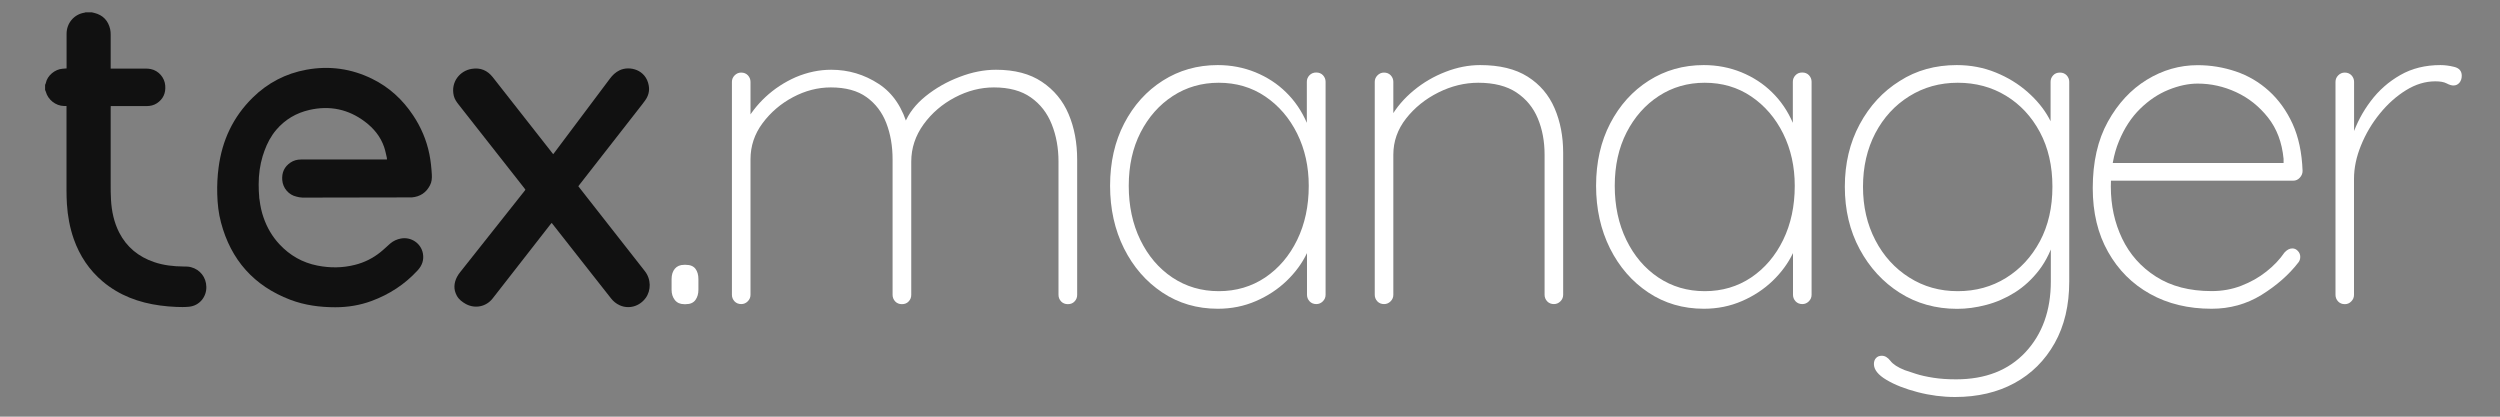 <?xml version="1.0" encoding="utf-8"?>
<!-- Generator: Adobe Illustrator 25.2.3, SVG Export Plug-In . SVG Version: 6.00 Build 0)  -->
<svg version="1.1" id="Camada_1" xmlns="http://www.w3.org/2000/svg" xmlns:xlink="http://www.w3.org/1999/xlink" x="0px" y="0px"
	 viewBox="0 0 300 50" style="enable-background:new 0 0 300 50;" xml:space="preserve">
<rect x="0" y="0" width="300" height="50" fill="#808080" stroke="none"/>
<style type="text/css">
	.st0{fill:#FFFFFF;}
	.st1{fill:#111111;}
</style>
<g>
	<path class="st0" d="M82.09,36.5c-0.48,0-0.85-0.17-1.11-0.5c-0.26-0.33-0.39-0.74-0.39-1.22v-1.28c0-0.52,0.13-0.94,0.39-1.25
		c0.26-0.31,0.63-0.47,1.11-0.47h0.22c0.52,0,0.9,0.16,1.14,0.47c0.24,0.32,0.36,0.73,0.36,1.25v1.28c0,0.48-0.12,0.89-0.36,1.22
		c-0.24,0.33-0.62,0.5-1.14,0.5H82.09z"/>
	<path class="st0" d="M99.74,8.37c2.08,0,3.98,0.57,5.71,1.7c1.73,1.13,2.9,2.91,3.54,5.32l-0.72,0.5l0.28-1.06
		c0.48-1.23,1.33-2.32,2.53-3.29c1.21-0.97,2.56-1.74,4.07-2.31c1.5-0.58,2.96-0.86,4.37-0.86c2.23,0,4.07,0.48,5.51,1.45
		c1.45,0.97,2.52,2.26,3.2,3.87c0.69,1.62,1.03,3.44,1.03,5.49v16.21c0,0.3-0.1,0.56-0.31,0.78c-0.2,0.22-0.47,0.33-0.81,0.33
		c-0.33,0-0.6-0.11-0.81-0.33c-0.2-0.22-0.31-0.48-0.31-0.78V19.4c0-1.63-0.27-3.13-0.81-4.48c-0.54-1.36-1.37-2.43-2.51-3.23
		c-1.13-0.8-2.61-1.2-4.43-1.2c-1.6,0-3.16,0.4-4.68,1.2c-1.52,0.8-2.78,1.88-3.76,3.23c-0.98,1.36-1.48,2.85-1.48,4.48v15.99
		c0,0.3-0.1,0.56-0.31,0.78c-0.2,0.22-0.47,0.33-0.81,0.33c-0.33,0-0.6-0.11-0.81-0.33c-0.2-0.22-0.31-0.48-0.31-0.78V19.12
		c0-1.6-0.25-3.04-0.75-4.34c-0.5-1.3-1.29-2.34-2.37-3.12c-1.08-0.78-2.51-1.17-4.29-1.17c-1.56,0-3.07,0.39-4.54,1.17
		c-1.47,0.78-2.68,1.82-3.65,3.12c-0.97,1.3-1.45,2.75-1.45,4.34v16.26c0,0.3-0.11,0.56-0.33,0.78c-0.22,0.22-0.48,0.33-0.78,0.33
		c-0.33,0-0.6-0.11-0.81-0.33c-0.2-0.22-0.31-0.48-0.31-0.78V9.82c0-0.3,0.11-0.56,0.33-0.78c0.22-0.22,0.48-0.33,0.78-0.33
		c0.33,0,0.6,0.11,0.81,0.33c0.2,0.22,0.31,0.48,0.31,0.78v6.07l-1.67,2.84c0-1.3,0.31-2.56,0.95-3.79
		c0.63-1.23,1.48-2.33,2.53-3.31c1.06-0.98,2.26-1.77,3.62-2.37C96.89,8.67,98.3,8.37,99.74,8.37z"/>
	<path class="st0" d="M157.95,8.7c0.33,0,0.6,0.11,0.81,0.33c0.2,0.22,0.31,0.48,0.31,0.78v25.57c0,0.3-0.11,0.56-0.33,0.78
		c-0.22,0.22-0.48,0.33-0.78,0.33c-0.33,0-0.6-0.11-0.81-0.33c-0.2-0.22-0.31-0.48-0.31-0.78v-7.91l0.89-0.72
		c0,1.19-0.3,2.4-0.89,3.62c-0.59,1.23-1.41,2.34-2.45,3.34c-1.04,1-2.27,1.81-3.68,2.42c-1.41,0.61-2.93,0.92-4.57,0.92
		c-2.49,0-4.71-0.65-6.66-1.95c-1.95-1.3-3.48-3.06-4.6-5.29c-1.11-2.23-1.67-4.73-1.67-7.52c0-2.82,0.57-5.32,1.7-7.49
		c1.13-2.17,2.67-3.88,4.62-5.12c1.95-1.24,4.15-1.87,6.6-1.87c1.6,0,3.1,0.29,4.51,0.86c1.41,0.58,2.65,1.38,3.7,2.42
		c1.06,1.04,1.88,2.26,2.48,3.65c0.59,1.39,0.89,2.91,0.89,4.54l-0.89-1.39V9.82c0-0.3,0.1-0.56,0.31-0.78
		C157.35,8.81,157.62,8.7,157.95,8.7z M146.25,34.94c2.08,0,3.94-0.55,5.57-1.64c1.63-1.1,2.91-2.6,3.84-4.51
		c0.93-1.91,1.39-4.07,1.39-6.49c0-2.3-0.46-4.39-1.39-6.27c-0.93-1.87-2.21-3.36-3.84-4.46c-1.63-1.1-3.49-1.64-5.57-1.64
		c-2.04,0-3.88,0.53-5.51,1.59c-1.63,1.06-2.92,2.52-3.87,4.37c-0.95,1.86-1.42,3.99-1.42,6.41c0,2.41,0.46,4.58,1.39,6.49
		c0.93,1.91,2.21,3.42,3.84,4.51C142.32,34.39,144.17,34.94,146.25,34.94z"/>
	<path class="st0" d="M177.61,7.81c2.34,0,4.24,0.46,5.71,1.39c1.47,0.93,2.54,2.19,3.23,3.79c0.69,1.6,1.03,3.38,1.03,5.35v17.04
		c0,0.3-0.11,0.56-0.33,0.78c-0.22,0.22-0.48,0.33-0.78,0.33c-0.33,0-0.6-0.11-0.81-0.33c-0.2-0.22-0.31-0.48-0.31-0.78V18.56
		c0-1.6-0.27-3.04-0.81-4.34c-0.54-1.3-1.39-2.34-2.56-3.12c-1.17-0.78-2.7-1.17-4.59-1.17c-1.63,0-3.23,0.39-4.79,1.17
		c-1.56,0.78-2.85,1.82-3.87,3.12c-1.02,1.3-1.53,2.75-1.53,4.34v16.82c0,0.3-0.11,0.56-0.33,0.78c-0.22,0.22-0.48,0.33-0.78,0.33
		c-0.33,0-0.6-0.11-0.81-0.33c-0.2-0.22-0.31-0.48-0.31-0.78V9.82c0-0.3,0.11-0.56,0.33-0.78c0.22-0.22,0.48-0.33,0.78-0.33
		c0.33,0,0.6,0.11,0.81,0.33c0.2,0.22,0.31,0.48,0.31,0.78v5.46l-1.39,2.67c0-1.34,0.35-2.62,1.06-3.84
		c0.7-1.23,1.63-2.31,2.78-3.26c1.15-0.95,2.42-1.69,3.82-2.23C174.85,8.08,176.24,7.81,177.61,7.81z"/>
	<path class="st0" d="M216.27,8.7c0.33,0,0.6,0.11,0.81,0.33c0.2,0.22,0.31,0.48,0.31,0.78v25.57c0,0.3-0.11,0.56-0.33,0.78
		c-0.22,0.22-0.48,0.33-0.78,0.33c-0.33,0-0.6-0.11-0.81-0.33c-0.2-0.22-0.31-0.48-0.31-0.78v-7.91l0.89-0.72
		c0,1.19-0.3,2.4-0.89,3.62c-0.59,1.23-1.41,2.34-2.45,3.34c-1.04,1-2.27,1.81-3.68,2.42c-1.41,0.61-2.93,0.92-4.57,0.92
		c-2.49,0-4.71-0.65-6.66-1.95c-1.95-1.3-3.48-3.06-4.6-5.29c-1.11-2.23-1.67-4.73-1.67-7.52c0-2.82,0.57-5.32,1.7-7.49
		c1.13-2.17,2.67-3.88,4.62-5.12c1.95-1.24,4.15-1.87,6.6-1.87c1.6,0,3.1,0.29,4.51,0.86c1.41,0.58,2.65,1.38,3.7,2.42
		c1.06,1.04,1.88,2.26,2.48,3.65c0.59,1.39,0.89,2.91,0.89,4.54l-0.89-1.39V9.82c0-0.3,0.1-0.56,0.31-0.78
		C215.66,8.81,215.93,8.7,216.27,8.7z M204.57,34.94c2.08,0,3.94-0.55,5.57-1.64c1.63-1.1,2.91-2.6,3.84-4.51
		c0.93-1.91,1.39-4.07,1.39-6.49c0-2.3-0.46-4.39-1.39-6.27c-0.93-1.87-2.21-3.36-3.84-4.46c-1.63-1.1-3.49-1.64-5.57-1.64
		c-2.04,0-3.88,0.53-5.51,1.59c-1.63,1.06-2.92,2.52-3.87,4.37c-0.95,1.86-1.42,3.99-1.42,6.41c0,2.41,0.46,4.58,1.39,6.49
		c0.93,1.91,2.21,3.42,3.84,4.51C200.63,34.39,202.49,34.94,204.57,34.94z"/>
	<path class="st0" d="M234.81,7.81c1.67,0,3.23,0.3,4.68,0.89c1.45,0.59,2.72,1.37,3.82,2.34c1.1,0.97,1.95,2.01,2.56,3.12
		c0.61,1.11,0.92,2.21,0.92,3.29l-0.72-2.06V9.82c0-0.3,0.1-0.56,0.31-0.78c0.2-0.22,0.47-0.33,0.81-0.33s0.6,0.11,0.81,0.33
		c0.2,0.22,0.31,0.48,0.31,0.78v23.95c0,2.86-0.58,5.33-1.75,7.41c-1.17,2.08-2.78,3.68-4.82,4.79c-2.04,1.11-4.42,1.67-7.13,1.67
		c-1.49,0-2.98-0.19-4.48-0.58c-1.5-0.39-2.76-0.88-3.76-1.48c-1-0.59-1.5-1.23-1.5-1.89c0-0.3,0.08-0.54,0.25-0.72
		c0.17-0.19,0.4-0.28,0.7-0.28c0.37,0,0.71,0.2,1.03,0.61c0.31,0.41,0.88,0.78,1.7,1.11c0.33,0.11,0.79,0.26,1.36,0.45
		c0.58,0.19,1.27,0.34,2.09,0.47c0.82,0.13,1.73,0.19,2.73,0.19c3.53,0,6.3-1.09,8.33-3.26c2.02-2.17,3.04-5,3.04-8.49v-5.51
		l0.56,0.06c-0.45,1.6-1.1,2.95-1.95,4.07c-0.85,1.11-1.83,2.01-2.92,2.7c-1.1,0.69-2.25,1.19-3.45,1.5
		c-1.21,0.32-2.37,0.47-3.48,0.47c-2.56,0-4.86-0.64-6.88-1.92c-2.02-1.28-3.63-3.03-4.82-5.24c-1.19-2.21-1.78-4.71-1.78-7.49
		s0.59-5.28,1.78-7.49c1.19-2.21,2.79-3.95,4.82-5.21C229.96,8.44,232.25,7.81,234.81,7.81z M234.93,9.93
		c-2.15,0-4.09,0.54-5.82,1.62c-1.73,1.08-3.08,2.55-4.07,4.43c-0.98,1.88-1.48,4.02-1.48,6.43c0,2.38,0.49,4.51,1.48,6.41
		c0.98,1.89,2.34,3.39,4.07,4.48c1.73,1.1,3.67,1.64,5.82,1.64c2.15,0,4.08-0.53,5.79-1.59c1.71-1.06,3.06-2.52,4.07-4.4
		c1-1.87,1.5-4.06,1.5-6.55c0-2.49-0.5-4.67-1.5-6.54c-1-1.87-2.36-3.33-4.07-4.37C239.01,10.45,237.08,9.93,234.93,9.93z"/>
	<path class="st0" d="M265.39,37.05c-2.78,0-5.25-0.59-7.38-1.78c-2.14-1.19-3.82-2.87-5.04-5.04c-1.23-2.17-1.84-4.72-1.84-7.66
		c0-3.12,0.6-5.77,1.81-7.96c1.21-2.19,2.77-3.87,4.68-5.04c1.91-1.17,3.95-1.75,6.1-1.75c1.56,0,3.08,0.25,4.57,0.75
		c1.48,0.5,2.81,1.28,3.98,2.34c1.17,1.06,2.12,2.38,2.84,3.95c0.72,1.58,1.12,3.46,1.2,5.65c0,0.3-0.11,0.57-0.33,0.81
		c-0.22,0.24-0.48,0.36-0.78,0.36h-22.73l-0.33-2.12h22.45l-0.56,0.5v-1c-0.19-1.97-0.81-3.62-1.87-4.96
		c-1.06-1.34-2.33-2.35-3.82-3.04c-1.49-0.69-3.03-1.03-4.62-1.03c-1.11,0-2.28,0.25-3.51,0.75s-2.36,1.26-3.4,2.28
		c-1.04,1.02-1.89,2.31-2.53,3.87c-0.65,1.56-0.98,3.38-0.98,5.46c0,2.27,0.45,4.34,1.36,6.24c0.91,1.89,2.26,3.42,4.07,4.57
		c1.8,1.15,4.02,1.73,6.66,1.73c1.26,0,2.45-0.21,3.56-0.64c1.11-0.43,2.12-0.99,3.01-1.7c0.89-0.7,1.62-1.47,2.17-2.28
		c0.3-0.33,0.61-0.5,0.95-0.5c0.26,0,0.48,0.1,0.67,0.31c0.19,0.2,0.28,0.44,0.28,0.7c0,0.26-0.07,0.48-0.22,0.67
		c-1.15,1.49-2.63,2.78-4.43,3.9C269.58,36.5,267.58,37.05,265.39,37.05z"/>
	<path class="st0" d="M281.38,36.5c-0.33,0-0.6-0.11-0.81-0.33c-0.2-0.22-0.31-0.48-0.31-0.78V9.82c0-0.3,0.11-0.56,0.33-0.78
		c0.22-0.22,0.48-0.33,0.78-0.33c0.33,0,0.6,0.11,0.81,0.33c0.2,0.22,0.31,0.48,0.31,0.78v9.41l-0.95,1.45
		c0-1.45,0.25-2.91,0.75-4.4c0.5-1.48,1.23-2.87,2.2-4.15c0.96-1.28,2.14-2.32,3.54-3.12c1.39-0.8,3-1.2,4.82-1.2
		c0.52,0,1.08,0.07,1.67,0.22c0.59,0.15,0.89,0.5,0.89,1.06c0,0.33-0.09,0.61-0.28,0.84c-0.19,0.22-0.43,0.33-0.72,0.33
		c-0.22,0-0.49-0.08-0.81-0.25c-0.32-0.17-0.77-0.25-1.36-0.25c-1.19,0-2.36,0.35-3.51,1.06c-1.15,0.71-2.2,1.64-3.15,2.81
		c-0.95,1.17-1.7,2.44-2.26,3.82c-0.56,1.37-0.84,2.71-0.84,4.01v13.93c0,0.3-0.11,0.56-0.33,0.78
		C281.94,36.39,281.68,36.5,281.38,36.5z"/>
</g>
<path class="st1" d="M22.92,32.06c-0.3-0.08-0.6-0.08-0.9-0.08c-1.2-0.01-2.39-0.14-3.53-0.53c-1.85-0.63-3.28-1.78-4.18-3.53
	c-0.63-1.23-0.91-2.56-0.99-3.93c-0.04-0.64-0.04-1.29-0.04-1.93c0-3,0-6.01,0-9.01c0-0.1,0.01-0.2,0.01-0.32c0.12,0,0.2,0,0.29,0
	c1.33,0,2.66,0,4,0c0.45,0,0.87-0.09,1.25-0.34c0.75-0.5,1.07-1.21,1-2.11c-0.07-0.96-0.78-1.79-1.72-1.99
	c-0.22-0.05-0.44-0.06-0.67-0.06c-1.28-0.01-2.57,0-3.85,0c-0.09,0-0.19,0-0.31,0c0-0.11,0-0.2,0-0.28c0-1.27,0-2.53,0-3.8
	c0-0.21-0.01-0.43-0.06-0.64c-0.23-1.03-0.86-1.7-1.9-1.96c-0.1-0.02-0.2-0.05-0.3-0.07c-0.26,0-0.51,0-0.77,0
	c-0.04,0.01-0.07,0.04-0.11,0.04C8.9,1.71,8,2.76,7.99,4.03c-0.01,1.31,0,2.61,0,3.92c0,0.09,0,0.17,0,0.26
	c-0.18,0.02-0.34,0.03-0.5,0.04C6.62,8.31,5.68,9.05,5.5,9.96c-0.01,0.08-0.06,0.15-0.09,0.22c0,0.21,0,0.41,0,0.62
	c0.03,0.07,0.08,0.14,0.09,0.21c0.26,0.96,1.18,1.69,2.18,1.71c0.09,0,0.19,0,0.3,0c0,0.12,0,0.22,0,0.31c0,3.28,0,6.57,0,9.85
	c0,0.54,0.02,1.08,0.05,1.62c0.09,1.43,0.35,2.83,0.82,4.18c0.71,2.01,1.85,3.73,3.49,5.11c1.99,1.67,4.33,2.53,6.87,2.87
	c0.64,0.09,1.28,0.14,1.93,0.17c0.51,0.02,1.02,0.03,1.53-0.02c1.3-0.12,2.13-1.23,2.09-2.4C24.74,33.29,24.02,32.35,22.92,32.06z"
	/>
<path class="st1" d="M70.33,23.54c-0.31-0.39-0.62-0.79-0.93-1.19c0.05-0.07,0.1-0.13,0.15-0.2c2.37-3.04,4.75-6.08,7.12-9.12
	c0.25-0.32,0.51-0.64,0.74-0.97c0.39-0.53,0.56-1.14,0.44-1.79c-0.33-1.93-2.32-2.41-3.51-1.83c-0.48,0.23-0.85,0.59-1.16,1.01
	c-2.21,2.95-4.42,5.89-6.63,8.84c-0.05,0.07-0.1,0.13-0.17,0.21c-0.1-0.12-0.18-0.22-0.25-0.32c-2.33-2.97-4.66-5.95-7-8.92
	c-0.64-0.81-1.47-1.17-2.51-1c-1.42,0.22-2.55,1.56-2.17,3.22c0.1,0.42,0.34,0.76,0.61,1.1c2.63,3.34,5.26,6.69,7.89,10.04
	c0.04,0.05,0.07,0.1,0.1,0.15c-0.05,0.06-0.09,0.12-0.12,0.16c-2.56,3.23-5.12,6.46-7.68,9.69c-0.15,0.19-0.3,0.39-0.41,0.61
	c-0.38,0.74-0.43,1.49-0.03,2.24c0.25,0.47,0.66,0.77,1.11,1.02c1.11,0.59,2.43,0.31,3.2-0.68c2.3-2.95,4.61-5.91,6.91-8.86
	c0.05-0.06,0.1-0.12,0.17-0.2c0.06,0.07,0.09,0.11,0.13,0.16c1.47,1.87,2.94,3.73,4.4,5.6c0.86,1.1,1.72,2.19,2.59,3.29
	c0.28,0.36,0.62,0.64,1.04,0.83c1.1,0.5,2.38,0.14,3.12-0.87c0.66-0.9,0.67-2.26-0.11-3.24C75.02,29.53,72.68,26.53,70.33,23.54z"/>
<path class="st1" d="M51.82,20.96c-0.05-0.84-0.13-1.67-0.3-2.49c-0.34-1.67-1-3.21-1.94-4.62c-1.26-1.9-2.89-3.4-4.94-4.4
	c-2.49-1.22-5.12-1.58-7.84-1.09c-2.5,0.45-4.67,1.58-6.48,3.36c-2.35,2.31-3.67,5.13-4.09,8.39c-0.14,1.06-0.19,2.12-0.16,3.19
	c0.03,1.15,0.15,2.29,0.45,3.4c1.19,4.5,3.96,7.61,8.31,9.27c1.74,0.66,3.56,0.9,5.42,0.9c1.49,0,2.94-0.24,4.33-0.75
	c2.14-0.79,4-2,5.54-3.68c0.53-0.57,0.77-1.25,0.63-2.02c-0.22-1.22-1.41-2.02-2.63-1.8c-0.49,0.09-0.93,0.29-1.3,0.61
	c-0.4,0.34-0.77,0.72-1.18,1.04c-0.9,0.72-1.92,1.23-3.04,1.51c-1.49,0.38-3,0.39-4.51,0.09c-1.79-0.35-3.31-1.22-4.55-2.55
	c-0.88-0.94-1.5-2.02-1.91-3.2c-0.24-0.67-0.39-1.38-0.48-2.11c-0.02-0.1-0.03-0.2-0.05-0.31c0.01,0,0.01,0,0.01,0
	c-0.05-0.52-0.07-1.04-0.07-1.58c0-1.2,0.16-2.32,0.48-3.39c0-0.01,0.01-0.02,0.01-0.03c0.01-0.03,0.02-0.05,0.03-0.08
	c0.05-0.17,0.11-0.34,0.17-0.51c0.33-0.92,0.78-1.77,1.42-2.53c1.06-1.24,2.4-2.03,3.99-2.39c2.43-0.55,4.66-0.09,6.65,1.41
	c1.06,0.8,1.88,1.79,2.31,3.06c0.14,0.41,0.22,0.85,0.32,1.27c0.01,0.06,0.01,0.12,0.02,0.21c-4.14,0-4.37,0-8.47,0v0
	c-0.62,0-1.23,0-1.85,0c-0.45,0-0.88,0.11-1.25,0.36c-0.75,0.5-1.07,1.21-1,2.11c0.07,0.96,0.78,1.79,1.72,1.99
	c0.22,0.05,0.45,0.11,0.67,0.11c0.56,0,1.13,0,1.69,0l0,0c0.01,0,0.01,0,0.01,0c0,0,0,0,0,0l0,0c5.04,0,6.12-0.02,11.17-0.02
	c0.1,0,0.19,0,0.29,0c0.99-0.09,1.73-0.57,2.18-1.46C51.81,21.85,51.84,21.41,51.82,20.96z"/>
</svg>
